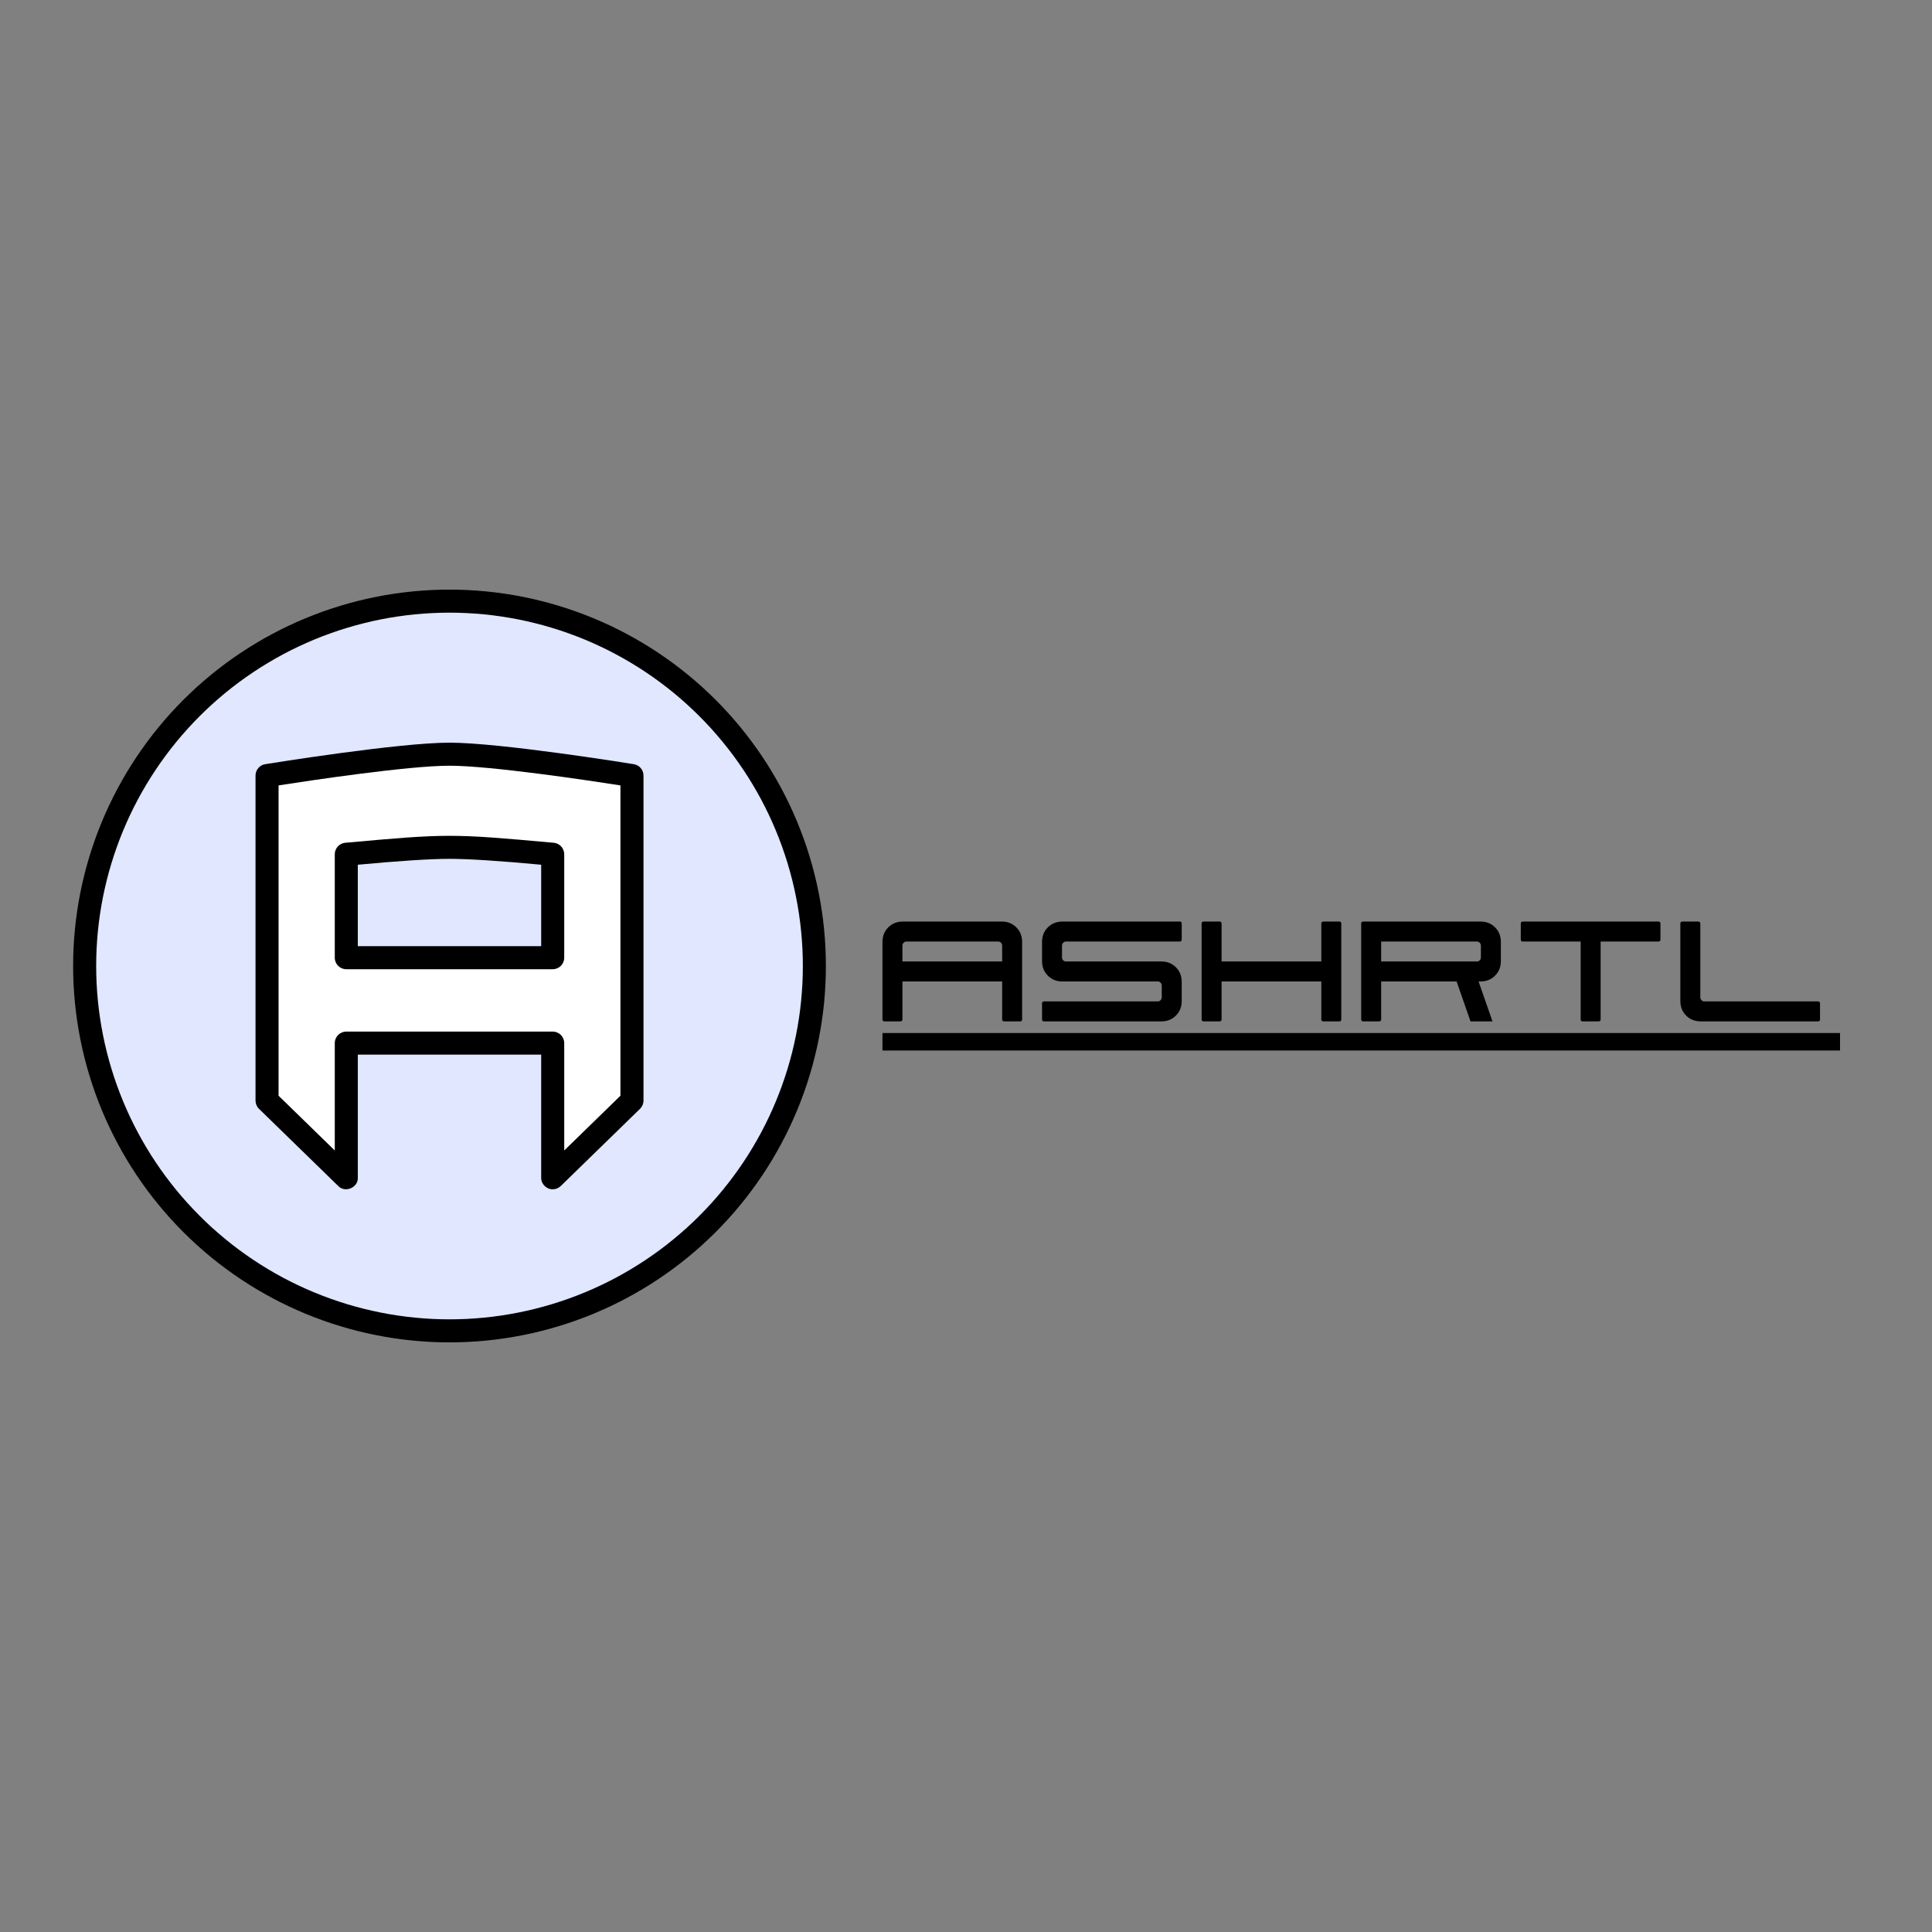 <svg xmlns="http://www.w3.org/2000/svg" xmlns:xlink="http://www.w3.org/1999/xlink" width="500" zoomAndPan="magnify" viewBox="0 0 375 375" height="500" preserveAspectRatio="xMidYMid meet" version="1.2"><rect x="0" y="0" width="375" height="375" fill="#808080" stroke="none"/><defs><clipPath id="a86ae0630a"><path d="M 14.195 114.445 L 160.445 114.445 L 160.445 260.695 L 14.195 260.695 Z M 14.195 114.445 "/></clipPath></defs><g id="79c2e67a54"><g clip-rule="nonzero" clip-path="url(#a86ae0630a)"><path style=" stroke:none;fill-rule:nonzero;fill:#000000;fill-opacity:1;" d="M 160.305 187.5 C 160.305 188.695 160.273 189.891 160.215 191.082 C 160.156 192.277 160.07 193.469 159.953 194.66 C 159.836 195.848 159.688 197.035 159.512 198.219 C 159.336 199.402 159.133 200.578 158.898 201.75 C 158.668 202.926 158.406 204.09 158.113 205.25 C 157.824 206.41 157.504 207.562 157.156 208.707 C 156.812 209.852 156.438 210.984 156.031 212.109 C 155.629 213.234 155.199 214.352 154.742 215.457 C 154.285 216.559 153.801 217.652 153.289 218.734 C 152.777 219.816 152.242 220.883 151.676 221.938 C 151.113 222.992 150.523 224.031 149.91 225.055 C 149.297 226.082 148.656 227.094 147.992 228.086 C 147.328 229.078 146.641 230.059 145.926 231.02 C 145.215 231.977 144.48 232.922 143.723 233.844 C 142.961 234.77 142.184 235.672 141.379 236.559 C 140.574 237.445 139.75 238.312 138.906 239.156 C 138.062 240 137.195 240.824 136.309 241.629 C 135.422 242.434 134.52 243.211 133.594 243.973 C 132.672 244.73 131.727 245.465 130.766 246.176 C 129.809 246.891 128.828 247.578 127.836 248.242 C 126.844 248.906 125.832 249.547 124.805 250.16 C 123.781 250.773 122.742 251.363 121.688 251.926 C 120.633 252.492 119.566 253.027 118.484 253.539 C 117.402 254.051 116.309 254.535 115.207 254.992 C 114.102 255.449 112.984 255.879 111.859 256.281 C 110.734 256.688 109.602 257.062 108.457 257.406 C 107.312 257.754 106.16 258.074 105 258.363 C 103.84 258.656 102.676 258.918 101.5 259.148 C 100.328 259.383 99.152 259.586 97.969 259.762 C 96.785 259.938 95.598 260.086 94.41 260.203 C 93.219 260.32 92.027 260.406 90.832 260.465 C 89.641 260.523 88.445 260.555 87.25 260.555 C 86.055 260.555 84.859 260.523 83.664 260.465 C 82.469 260.406 81.277 260.32 80.09 260.203 C 78.898 260.086 77.711 259.938 76.531 259.762 C 75.348 259.586 74.168 259.383 72.996 259.148 C 71.824 258.918 70.656 258.656 69.5 258.363 C 68.34 258.074 67.188 257.754 66.043 257.406 C 64.898 257.062 63.762 256.688 62.637 256.281 C 61.512 255.879 60.398 255.449 59.293 254.992 C 58.188 254.535 57.094 254.051 56.016 253.539 C 54.934 253.027 53.867 252.492 52.812 251.926 C 51.758 251.363 50.719 250.773 49.691 250.16 C 48.664 249.547 47.656 248.906 46.66 248.242 C 45.668 247.578 44.691 246.891 43.73 246.176 C 42.77 245.465 41.828 244.73 40.902 243.973 C 39.98 243.211 39.074 242.434 38.188 241.629 C 37.301 240.824 36.438 240 35.59 239.156 C 34.746 238.312 33.922 237.445 33.117 236.559 C 32.316 235.672 31.535 234.77 30.777 233.844 C 30.02 232.922 29.281 231.977 28.57 231.02 C 27.859 230.059 27.172 229.078 26.508 228.086 C 25.844 227.094 25.203 226.082 24.586 225.055 C 23.973 224.031 23.383 222.992 22.82 221.938 C 22.258 220.883 21.719 219.816 21.207 218.734 C 20.695 217.652 20.211 216.559 19.754 215.457 C 19.297 214.352 18.867 213.234 18.465 212.109 C 18.062 210.984 17.688 209.852 17.34 208.707 C 16.992 207.562 16.676 206.41 16.383 205.25 C 16.094 204.09 15.832 202.926 15.598 201.75 C 15.363 200.578 15.16 199.402 14.984 198.219 C 14.809 197.035 14.664 195.848 14.547 194.66 C 14.43 193.469 14.34 192.277 14.281 191.082 C 14.223 189.891 14.195 188.695 14.195 187.5 C 14.195 186.305 14.223 185.109 14.281 183.914 C 14.34 182.719 14.43 181.527 14.547 180.34 C 14.664 179.148 14.809 177.961 14.984 176.781 C 15.16 175.598 15.363 174.418 15.598 173.246 C 15.832 172.074 16.094 170.906 16.383 169.75 C 16.676 168.59 16.992 167.438 17.34 166.293 C 17.688 165.148 18.062 164.012 18.465 162.887 C 18.867 161.762 19.297 160.648 19.754 159.543 C 20.211 158.438 20.695 157.344 21.207 156.266 C 21.719 155.184 22.258 154.117 22.82 153.062 C 23.383 152.008 23.973 150.969 24.586 149.941 C 25.203 148.914 25.844 147.906 26.508 146.91 C 27.172 145.918 27.859 144.941 28.57 143.98 C 29.281 143.02 30.02 142.078 30.777 141.152 C 31.535 140.23 32.316 139.324 33.117 138.438 C 33.922 137.551 34.746 136.688 35.59 135.84 C 36.438 134.996 37.301 134.172 38.188 133.367 C 39.074 132.566 39.98 131.785 40.902 131.027 C 41.828 130.27 42.77 129.531 43.73 128.82 C 44.691 128.109 45.668 127.422 46.66 126.758 C 47.656 126.094 48.664 125.453 49.691 124.836 C 50.719 124.223 51.758 123.633 52.812 123.07 C 53.867 122.508 54.934 121.969 56.016 121.457 C 57.094 120.945 58.188 120.461 59.293 120.004 C 60.398 119.547 61.512 119.117 62.637 118.715 C 63.762 118.312 64.898 117.938 66.043 117.59 C 67.188 117.242 68.34 116.926 69.5 116.633 C 70.656 116.344 71.824 116.082 72.996 115.848 C 74.168 115.613 75.348 115.41 76.531 115.234 C 77.711 115.059 78.898 114.914 80.09 114.797 C 81.277 114.68 82.469 114.59 83.664 114.531 C 84.859 114.473 86.055 114.445 87.25 114.445 C 88.445 114.445 89.641 114.473 90.832 114.531 C 92.027 114.59 93.219 114.68 94.41 114.797 C 95.598 114.914 96.785 115.059 97.969 115.234 C 99.152 115.41 100.328 115.613 101.5 115.848 C 102.676 116.082 103.84 116.344 105 116.633 C 106.16 116.926 107.312 117.242 108.457 117.59 C 109.602 117.938 110.734 118.312 111.859 118.715 C 112.984 119.117 114.102 119.547 115.207 120.004 C 116.309 120.461 117.402 120.945 118.484 121.457 C 119.566 121.969 120.633 122.508 121.688 123.07 C 122.742 123.633 123.781 124.223 124.805 124.836 C 125.832 125.453 126.844 126.094 127.836 126.758 C 128.828 127.422 129.809 128.109 130.766 128.82 C 131.727 129.531 132.672 130.27 133.594 131.027 C 134.52 131.785 135.422 132.566 136.309 133.367 C 137.195 134.172 138.062 134.996 138.906 135.84 C 139.75 136.688 140.574 137.551 141.379 138.438 C 142.184 139.324 142.961 140.23 143.723 141.152 C 144.48 142.078 145.215 143.02 145.926 143.98 C 146.641 144.941 147.328 145.918 147.992 146.91 C 148.656 147.906 149.297 148.914 149.91 149.941 C 150.523 150.969 151.113 152.008 151.676 153.062 C 152.242 154.117 152.777 155.184 153.289 156.266 C 153.801 157.344 154.285 158.438 154.742 159.543 C 155.199 160.648 155.629 161.762 156.031 162.887 C 156.438 164.012 156.812 165.148 157.156 166.293 C 157.504 167.438 157.824 168.59 158.113 169.75 C 158.406 170.906 158.668 172.074 158.898 173.246 C 159.133 174.418 159.336 175.598 159.512 176.781 C 159.688 177.961 159.836 179.148 159.953 180.34 C 160.07 181.527 160.156 182.719 160.215 183.914 C 160.273 185.109 160.305 186.305 160.305 187.5 Z M 160.305 187.5 "/></g><path style=" stroke:none;fill-rule:nonzero;fill:#e0e7ff;fill-opacity:1;" d="M 155.832 187.5 C 155.832 188.621 155.805 189.742 155.75 190.863 C 155.691 191.984 155.609 193.105 155.5 194.223 C 155.391 195.34 155.254 196.453 155.09 197.562 C 154.926 198.672 154.73 199.777 154.512 200.879 C 154.293 201.98 154.047 203.074 153.777 204.164 C 153.504 205.25 153.203 206.332 152.879 207.406 C 152.551 208.48 152.199 209.547 151.82 210.605 C 151.445 211.66 151.039 212.707 150.609 213.746 C 150.18 214.781 149.727 215.809 149.246 216.82 C 148.766 217.836 148.262 218.84 147.734 219.828 C 147.203 220.816 146.652 221.793 146.074 222.758 C 145.496 223.719 144.895 224.668 144.273 225.602 C 143.648 226.535 143.004 227.453 142.336 228.352 C 141.664 229.254 140.977 230.141 140.262 231.008 C 139.551 231.875 138.82 232.723 138.066 233.555 C 137.312 234.387 136.539 235.199 135.742 235.992 C 134.949 236.789 134.137 237.562 133.305 238.316 C 132.473 239.07 131.625 239.801 130.758 240.512 C 129.891 241.227 129.004 241.914 128.102 242.586 C 127.203 243.254 126.285 243.898 125.352 244.523 C 124.418 245.145 123.469 245.746 122.508 246.324 C 121.543 246.902 120.566 247.453 119.578 247.984 C 118.59 248.512 117.586 249.016 116.57 249.496 C 115.559 249.977 114.531 250.43 113.492 250.859 C 112.457 251.289 111.41 251.695 110.352 252.07 C 109.297 252.449 108.23 252.801 107.156 253.129 C 106.082 253.453 105 253.754 103.914 254.027 C 102.824 254.297 101.73 254.543 100.629 254.762 C 99.527 254.98 98.422 255.176 97.312 255.34 C 96.203 255.504 95.09 255.641 93.973 255.75 C 92.855 255.859 91.734 255.941 90.613 256 C 89.492 256.055 88.371 256.082 87.25 256.082 C 86.125 256.082 85.004 256.055 83.883 256 C 82.762 255.941 81.645 255.859 80.527 255.75 C 79.41 255.641 78.297 255.504 77.188 255.34 C 76.074 255.176 74.969 254.98 73.871 254.762 C 72.77 254.543 71.672 254.297 70.586 254.027 C 69.496 253.754 68.414 253.453 67.34 253.129 C 66.266 252.801 65.199 252.449 64.145 252.07 C 63.086 251.695 62.039 251.289 61.004 250.859 C 59.969 250.43 58.941 249.977 57.926 249.496 C 56.91 249.016 55.91 248.512 54.918 247.984 C 53.93 247.453 52.953 246.902 51.992 246.324 C 51.027 245.746 50.082 245.145 49.148 244.523 C 48.215 243.898 47.297 243.254 46.395 242.586 C 45.492 241.914 44.609 241.227 43.742 240.512 C 42.875 239.801 42.023 239.07 41.191 238.316 C 40.359 237.562 39.547 236.789 38.754 235.992 C 37.961 235.199 37.188 234.387 36.434 233.555 C 35.68 232.723 34.945 231.875 34.234 231.008 C 33.523 230.141 32.832 229.254 32.164 228.352 C 31.496 227.453 30.848 226.535 30.227 225.602 C 29.602 224.668 29 223.719 28.426 222.758 C 27.848 221.793 27.293 220.816 26.766 219.828 C 26.234 218.84 25.73 217.836 25.25 216.82 C 24.773 215.809 24.316 214.781 23.887 213.746 C 23.457 212.707 23.055 211.66 22.676 210.605 C 22.297 209.547 21.945 208.48 21.621 207.406 C 21.293 206.332 20.996 205.25 20.723 204.164 C 20.449 203.074 20.203 201.98 19.984 200.879 C 19.766 199.777 19.574 198.672 19.41 197.562 C 19.246 196.453 19.105 195.34 18.996 194.223 C 18.887 193.105 18.805 191.984 18.75 190.863 C 18.695 189.742 18.668 188.621 18.668 187.5 C 18.668 186.375 18.695 185.254 18.75 184.133 C 18.805 183.012 18.887 181.895 18.996 180.777 C 19.105 179.66 19.246 178.547 19.41 177.438 C 19.574 176.324 19.766 175.219 19.984 174.121 C 20.203 173.02 20.449 171.922 20.723 170.836 C 20.996 169.746 21.293 168.664 21.621 167.59 C 21.945 166.516 22.297 165.453 22.676 164.395 C 23.055 163.336 23.457 162.289 23.887 161.254 C 24.316 160.219 24.773 159.191 25.25 158.176 C 25.73 157.16 26.234 156.16 26.766 155.168 C 27.293 154.18 27.848 153.203 28.426 152.242 C 29 151.277 29.602 150.332 30.227 149.398 C 30.848 148.465 31.496 147.547 32.164 146.645 C 32.832 145.742 33.523 144.859 34.234 143.992 C 34.945 143.125 35.68 142.273 36.434 141.441 C 37.188 140.609 37.961 139.797 38.754 139.004 C 39.547 138.211 40.359 137.438 41.191 136.684 C 42.023 135.93 42.875 135.195 43.742 134.484 C 44.609 133.773 45.492 133.082 46.395 132.414 C 47.297 131.746 48.215 131.098 49.148 130.477 C 50.082 129.852 51.027 129.25 51.992 128.676 C 52.953 128.098 53.93 127.543 54.918 127.016 C 55.91 126.484 56.91 125.98 57.926 125.5 C 58.941 125.023 59.969 124.566 61.004 124.137 C 62.039 123.707 63.086 123.305 64.145 122.926 C 65.199 122.547 66.266 122.195 67.34 121.871 C 68.414 121.543 69.496 121.246 70.586 120.973 C 71.672 120.699 72.77 120.453 73.871 120.234 C 74.969 120.016 76.074 119.824 77.188 119.66 C 78.297 119.496 79.41 119.355 80.527 119.246 C 81.645 119.137 82.762 119.055 83.883 119 C 85.004 118.945 86.125 118.918 87.25 118.918 C 88.371 118.918 89.492 118.945 90.613 119 C 91.734 119.055 92.855 119.137 93.973 119.246 C 95.09 119.355 96.203 119.496 97.312 119.66 C 98.422 119.824 99.527 120.016 100.629 120.234 C 101.73 120.453 102.824 120.699 103.914 120.973 C 105 121.246 106.082 121.543 107.156 121.871 C 108.23 122.195 109.297 122.547 110.352 122.926 C 111.41 123.305 112.457 123.707 113.492 124.137 C 114.531 124.566 115.559 125.023 116.57 125.5 C 117.586 125.98 118.59 126.484 119.578 127.016 C 120.566 127.543 121.543 128.098 122.508 128.676 C 123.469 129.25 124.418 129.852 125.352 130.477 C 126.285 131.098 127.203 131.746 128.102 132.414 C 129.004 133.082 129.891 133.773 130.758 134.484 C 131.625 135.195 132.473 135.93 133.305 136.684 C 134.137 137.438 134.949 138.211 135.742 139.004 C 136.539 139.797 137.312 140.609 138.066 141.441 C 138.82 142.273 139.551 143.125 140.262 143.992 C 140.977 144.859 141.664 145.742 142.336 146.645 C 143.004 147.547 143.648 148.465 144.273 149.398 C 144.895 150.332 145.496 151.277 146.074 152.242 C 146.652 153.203 147.203 154.18 147.734 155.168 C 148.262 156.16 148.766 157.16 149.246 158.176 C 149.727 159.191 150.18 160.219 150.609 161.254 C 151.039 162.289 151.445 163.336 151.82 164.395 C 152.199 165.453 152.551 166.516 152.879 167.59 C 153.203 168.664 153.504 169.746 153.777 170.836 C 154.047 171.922 154.293 173.02 154.512 174.121 C 154.73 175.219 154.926 176.324 155.09 177.438 C 155.254 178.547 155.391 179.66 155.5 180.777 C 155.609 181.895 155.691 183.012 155.75 184.133 C 155.805 185.254 155.832 186.375 155.832 187.5 Z M 155.832 187.5 "/><path style=" stroke:none;fill-rule:nonzero;fill:#000000;fill-opacity:1;" d="M 107.281 230.844 C 106.078 230.859 105.023 229.816 105.043 228.605 C 105.043 228.605 105.043 204.703 105.043 204.703 L 69.453 204.703 L 69.453 228.605 C 69.52 230.52 66.98 231.594 65.656 230.207 C 65.656 230.207 50.27 215.223 50.27 215.223 C 49.84 214.801 49.598 214.223 49.598 213.621 L 49.598 150.535 C 49.598 149.438 50.391 148.5 51.477 148.328 C 52.531 148.156 77.395 144.152 87.25 144.152 C 97.102 144.152 121.965 148.156 123.02 148.328 C 124.105 148.5 124.902 149.438 124.902 150.535 L 124.902 213.621 C 124.902 214.223 124.656 214.801 124.227 215.223 L 108.84 230.207 C 108.414 230.625 107.852 230.844 107.281 230.844 Z M 107.281 230.844 "/><path style=" stroke:none;fill-rule:nonzero;fill:#ffffff;fill-opacity:1;" d="M 67.215 200.23 L 107.281 200.23 C 108.516 200.23 109.516 201.234 109.516 202.469 L 109.516 223.309 L 120.426 212.68 L 120.426 152.445 C 114.359 151.5 95.227 148.625 87.25 148.625 C 79.27 148.625 60.137 151.5 54.07 152.445 L 54.07 212.68 L 64.98 223.309 L 64.98 202.469 C 64.98 201.234 65.98 200.23 67.215 200.23 Z M 67.215 200.23 "/><path style=" stroke:none;fill-rule:nonzero;fill:#000000;fill-opacity:1;" d="M 107.281 188.125 L 67.215 188.125 C 65.98 188.125 64.98 187.125 64.98 185.891 L 64.98 165.809 C 64.98 164.66 65.855 163.695 67 163.582 C 86.918 161.785 87.574 161.785 107.492 163.582 C 108.641 163.695 109.516 164.66 109.516 165.809 L 109.516 185.891 C 109.516 187.125 108.516 188.125 107.281 188.125 Z M 107.281 188.125 "/><path style=" stroke:none;fill-rule:nonzero;fill:#e0e7ff;fill-opacity:1;" d="M 69.453 183.652 L 105.043 183.652 L 105.043 167.844 C 97.027 167.094 90.898 166.699 87.246 166.699 C 83.594 166.699 77.469 167.094 69.449 167.844 L 69.449 183.652 Z M 69.453 183.652 "/><path style=" stroke:none;fill-rule:nonzero;fill:#000000;fill-opacity:1;" d="M 171.285 200.512 L 357.148 200.512 L 357.148 203.906 L 171.285 203.906 Z M 171.285 200.512 "/><g style="fill:#000000;fill-opacity:1;"><g transform="translate(171.284, 198.249)"><path style="stroke:none" d="M 0.391 0 C 0.129 0 0 -0.129 0 -0.391 L 0 -15.422 C 0 -16.555 0.375 -17.5 1.125 -18.25 C 1.875 -19 2.816 -19.375 3.953 -19.375 L 23.156 -19.375 C 24.301 -19.375 25.242 -19 25.984 -18.25 C 26.734 -17.5 27.109 -16.555 27.109 -15.422 L 27.109 -0.391 C 27.109 -0.129 26.984 0 26.734 0 L 23.625 0 C 23.363 0 23.234 -0.129 23.234 -0.391 L 23.234 -7.75 L 3.875 -7.75 L 3.875 -0.391 C 3.875 -0.129 3.742 0 3.484 0 Z M 3.875 -11.625 L 23.234 -11.625 L 23.234 -14.719 C 23.234 -14.926 23.156 -15.109 23 -15.266 C 22.852 -15.422 22.676 -15.5 22.469 -15.5 L 4.641 -15.5 C 4.441 -15.5 4.266 -15.422 4.109 -15.266 C 3.953 -15.109 3.875 -14.926 3.875 -14.719 Z M 3.875 -11.625 "/></g></g><g style="fill:#000000;fill-opacity:1;"><g transform="translate(202.259, 198.249)"><path style="stroke:none" d="M 0.391 0 C 0.129 0 0 -0.129 0 -0.391 L 0 -3.484 C 0 -3.742 0.129 -3.875 0.391 -3.875 L 22.469 -3.875 C 22.676 -3.875 22.852 -3.953 23 -4.109 C 23.156 -4.266 23.234 -4.441 23.234 -4.641 L 23.234 -6.969 C 23.234 -7.176 23.156 -7.359 23 -7.516 C 22.852 -7.672 22.676 -7.75 22.469 -7.75 L 3.953 -7.75 C 2.816 -7.75 1.875 -8.125 1.125 -8.875 C 0.375 -9.625 0 -10.566 0 -11.703 L 0 -15.422 C 0 -16.555 0.375 -17.5 1.125 -18.25 C 1.875 -19 2.816 -19.375 3.953 -19.375 L 26.734 -19.375 C 26.984 -19.375 27.109 -19.242 27.109 -18.984 L 27.109 -15.875 C 27.109 -15.625 26.984 -15.5 26.734 -15.5 L 4.641 -15.5 C 4.441 -15.5 4.266 -15.422 4.109 -15.266 C 3.953 -15.109 3.875 -14.926 3.875 -14.719 L 3.875 -12.391 C 3.875 -12.18 3.953 -12 4.109 -11.844 C 4.266 -11.695 4.441 -11.625 4.641 -11.625 L 23.156 -11.625 C 24.301 -11.625 25.242 -11.25 25.984 -10.5 C 26.734 -9.75 27.109 -8.805 27.109 -7.672 L 27.109 -3.953 C 27.109 -2.816 26.734 -1.875 25.984 -1.125 C 25.242 -0.375 24.301 0 23.156 0 Z M 0.391 0 "/></g></g><g style="fill:#000000;fill-opacity:1;"><g transform="translate(233.233, 198.249)"><path style="stroke:none" d="M 0.391 0 C 0.129 0 0 -0.129 0 -0.391 L 0 -18.984 C 0 -19.242 0.129 -19.375 0.391 -19.375 L 3.484 -19.375 C 3.742 -19.375 3.875 -19.242 3.875 -18.984 L 3.875 -11.625 L 23.234 -11.625 L 23.234 -18.984 C 23.234 -19.242 23.363 -19.375 23.625 -19.375 L 26.734 -19.375 C 26.984 -19.375 27.109 -19.242 27.109 -18.984 L 27.109 -0.391 C 27.109 -0.129 26.984 0 26.734 0 L 23.625 0 C 23.363 0 23.234 -0.129 23.234 -0.391 L 23.234 -7.75 L 3.875 -7.75 L 3.875 -0.391 C 3.875 -0.129 3.742 0 3.484 0 Z M 0.391 0 "/></g></g><g style="fill:#000000;fill-opacity:1;"><g transform="translate(264.207, 198.249)"><path style="stroke:none" d="M 0.391 0 C 0.129 0 0 -0.129 0 -0.391 L 0 -18.984 C 0 -19.242 0.129 -19.375 0.391 -19.375 L 23.156 -19.375 C 24.301 -19.375 25.242 -19 25.984 -18.25 C 26.734 -17.5 27.109 -16.555 27.109 -15.422 L 27.109 -11.703 C 27.109 -10.566 26.734 -9.625 25.984 -8.875 C 25.242 -8.125 24.301 -7.75 23.156 -7.75 L 22.781 -7.75 L 25.484 0 L 21.219 0 L 18.516 -7.75 L 3.875 -7.75 L 3.875 -0.391 C 3.875 -0.129 3.742 0 3.484 0 Z M 3.875 -11.625 L 22.469 -11.625 C 22.676 -11.625 22.852 -11.695 23 -11.844 C 23.156 -12 23.234 -12.18 23.234 -12.391 L 23.234 -14.719 C 23.234 -14.926 23.156 -15.109 23 -15.266 C 22.852 -15.422 22.676 -15.5 22.469 -15.5 L 3.875 -15.5 Z M 3.875 -11.625 "/></g></g><g style="fill:#000000;fill-opacity:1;"><g transform="translate(295.182, 198.249)"><path style="stroke:none" d="M 12 0 C 11.75 0 11.625 -0.129 11.625 -0.391 L 11.625 -15.5 L 0.391 -15.5 C 0.129 -15.5 0 -15.625 0 -15.875 L 0 -18.984 C 0 -19.242 0.129 -19.375 0.391 -19.375 L 26.734 -19.375 C 26.984 -19.375 27.109 -19.242 27.109 -18.984 L 27.109 -15.875 C 27.109 -15.625 26.984 -15.5 26.734 -15.5 L 15.5 -15.5 L 15.5 -0.391 C 15.5 -0.129 15.367 0 15.109 0 Z M 12 0 "/></g></g><g style="fill:#000000;fill-opacity:1;"><g transform="translate(326.156, 198.249)"><path style="stroke:none" d="M 3.953 0 C 2.816 0 1.875 -0.375 1.125 -1.125 C 0.375 -1.875 0 -2.816 0 -3.953 L 0 -18.984 C 0 -19.242 0.129 -19.375 0.391 -19.375 L 3.484 -19.375 C 3.742 -19.375 3.875 -19.242 3.875 -18.984 L 3.875 -4.641 C 3.875 -4.441 3.953 -4.266 4.109 -4.109 C 4.266 -3.953 4.441 -3.875 4.641 -3.875 L 26.734 -3.875 C 26.984 -3.875 27.109 -3.742 27.109 -3.484 L 27.109 -0.391 C 27.109 -0.129 26.984 0 26.734 0 Z M 3.953 0 "/></g></g></g></svg>